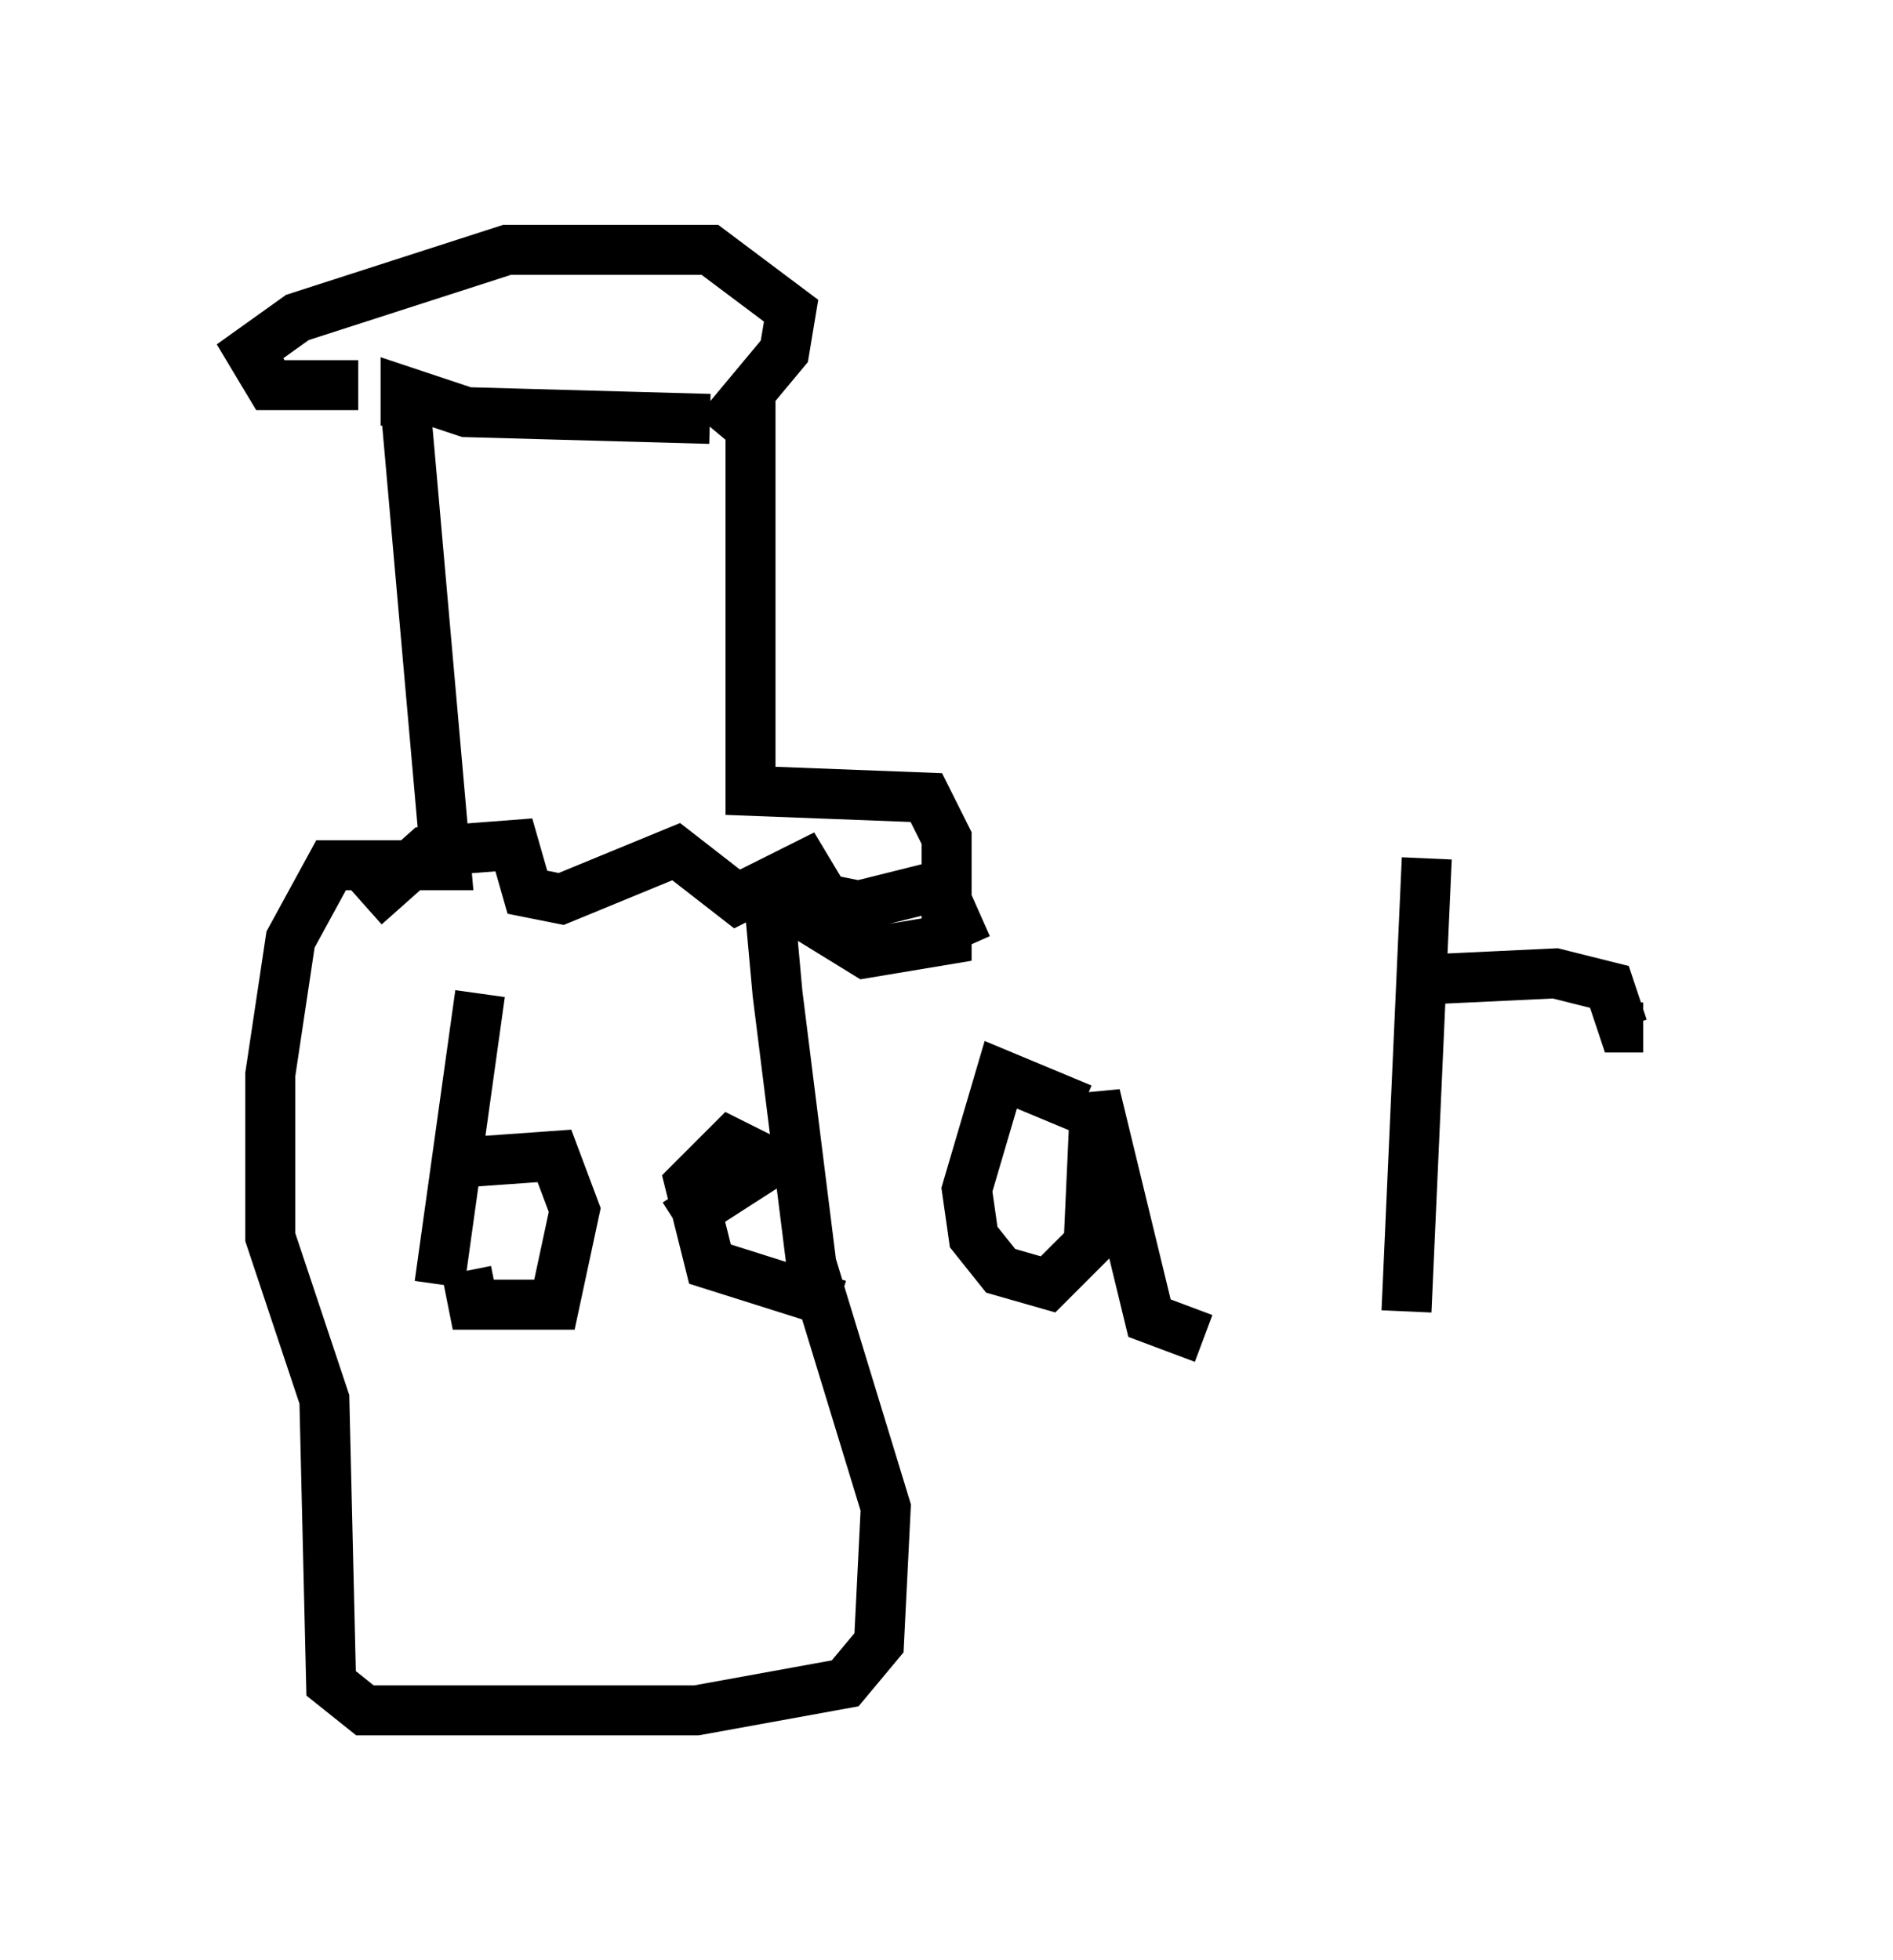 <?xml version="1.0" encoding="utf-8" ?>
<svg baseProfile="full" height="39.228" version="1.1" width="37.875" xmlns="http://www.w3.org/2000/svg" xmlns:ev="http://www.w3.org/2001/xml-events" xmlns:xlink="http://www.w3.org/1999/xlink"><defs /><rect fill="white" height="39.228" width="37.875" x="0" y="0" /><path d="M10.007, 19.208 m0.0, 0.0 m-1.894, -11.096 l0.812, 9.202 -2.3, 0.0 l-0.812, 1.488 -0.406, 2.706 l0.0, 3.248 1.083, 3.248 l0.135, 5.683 0.677, 0.541 l6.631, 0.0 2.977, -0.541 l0.677, -0.812 0.135, -2.706 l-1.488, -4.871 -0.677, -5.413 l-0.135, -1.488 0.541, -0.406 m-0.947, -10.013 l0.0, 7.848 3.518, 0.135 l0.406, 0.812 0.0, 2.03 l-1.624, 0.271 -1.759, -1.083 l-0.541, 0.135 m-0.812, -9.743 l-4.871, -0.135 -1.218, -0.406 l0.0, 0.677 m-0.947, -0.812 l-1.759, 0.0 -0.406, -0.677 l0.947, -0.677 4.195, -1.353 l4.059, 0.0 1.624, 1.218 l-0.135, 0.812 -1.353, 1.624 m-7.036, 9.472 l1.218, -1.083 1.759, -0.135 l0.271, 0.947 0.677, 0.135 l2.3, -0.947 1.218, 0.947 l1.353, -0.677 0.406, 0.677 l0.677, 0.135 1.624, -0.406 l0.541, 1.218 m-9.743, 0.947 l-0.812, 5.819 m0.406, -2.436 l1.894, -0.135 0.406, 1.083 l-0.406, 1.894 -1.624, 0.0 l-0.135, -0.677 m4.195, -0.947 l1.894, -1.218 -0.812, -0.406 l-0.812, 0.812 0.406, 1.624 l2.571, 0.812 m4.871, -3.924 l-1.624, -0.677 -0.677, 2.3 l0.135, 0.947 0.541, 0.677 l0.947, 0.271 0.812, -0.812 l0.135, -2.977 1.083, 4.465 l1.083, 0.406 m4.059, -0.541 l0.406, -9.066 m-0.271, 2.436 l2.842, -0.135 1.083, 0.271 l0.271, 0.812 0.406, 0.0 " fill="none" stroke="black" stroke-width="1" /></svg>